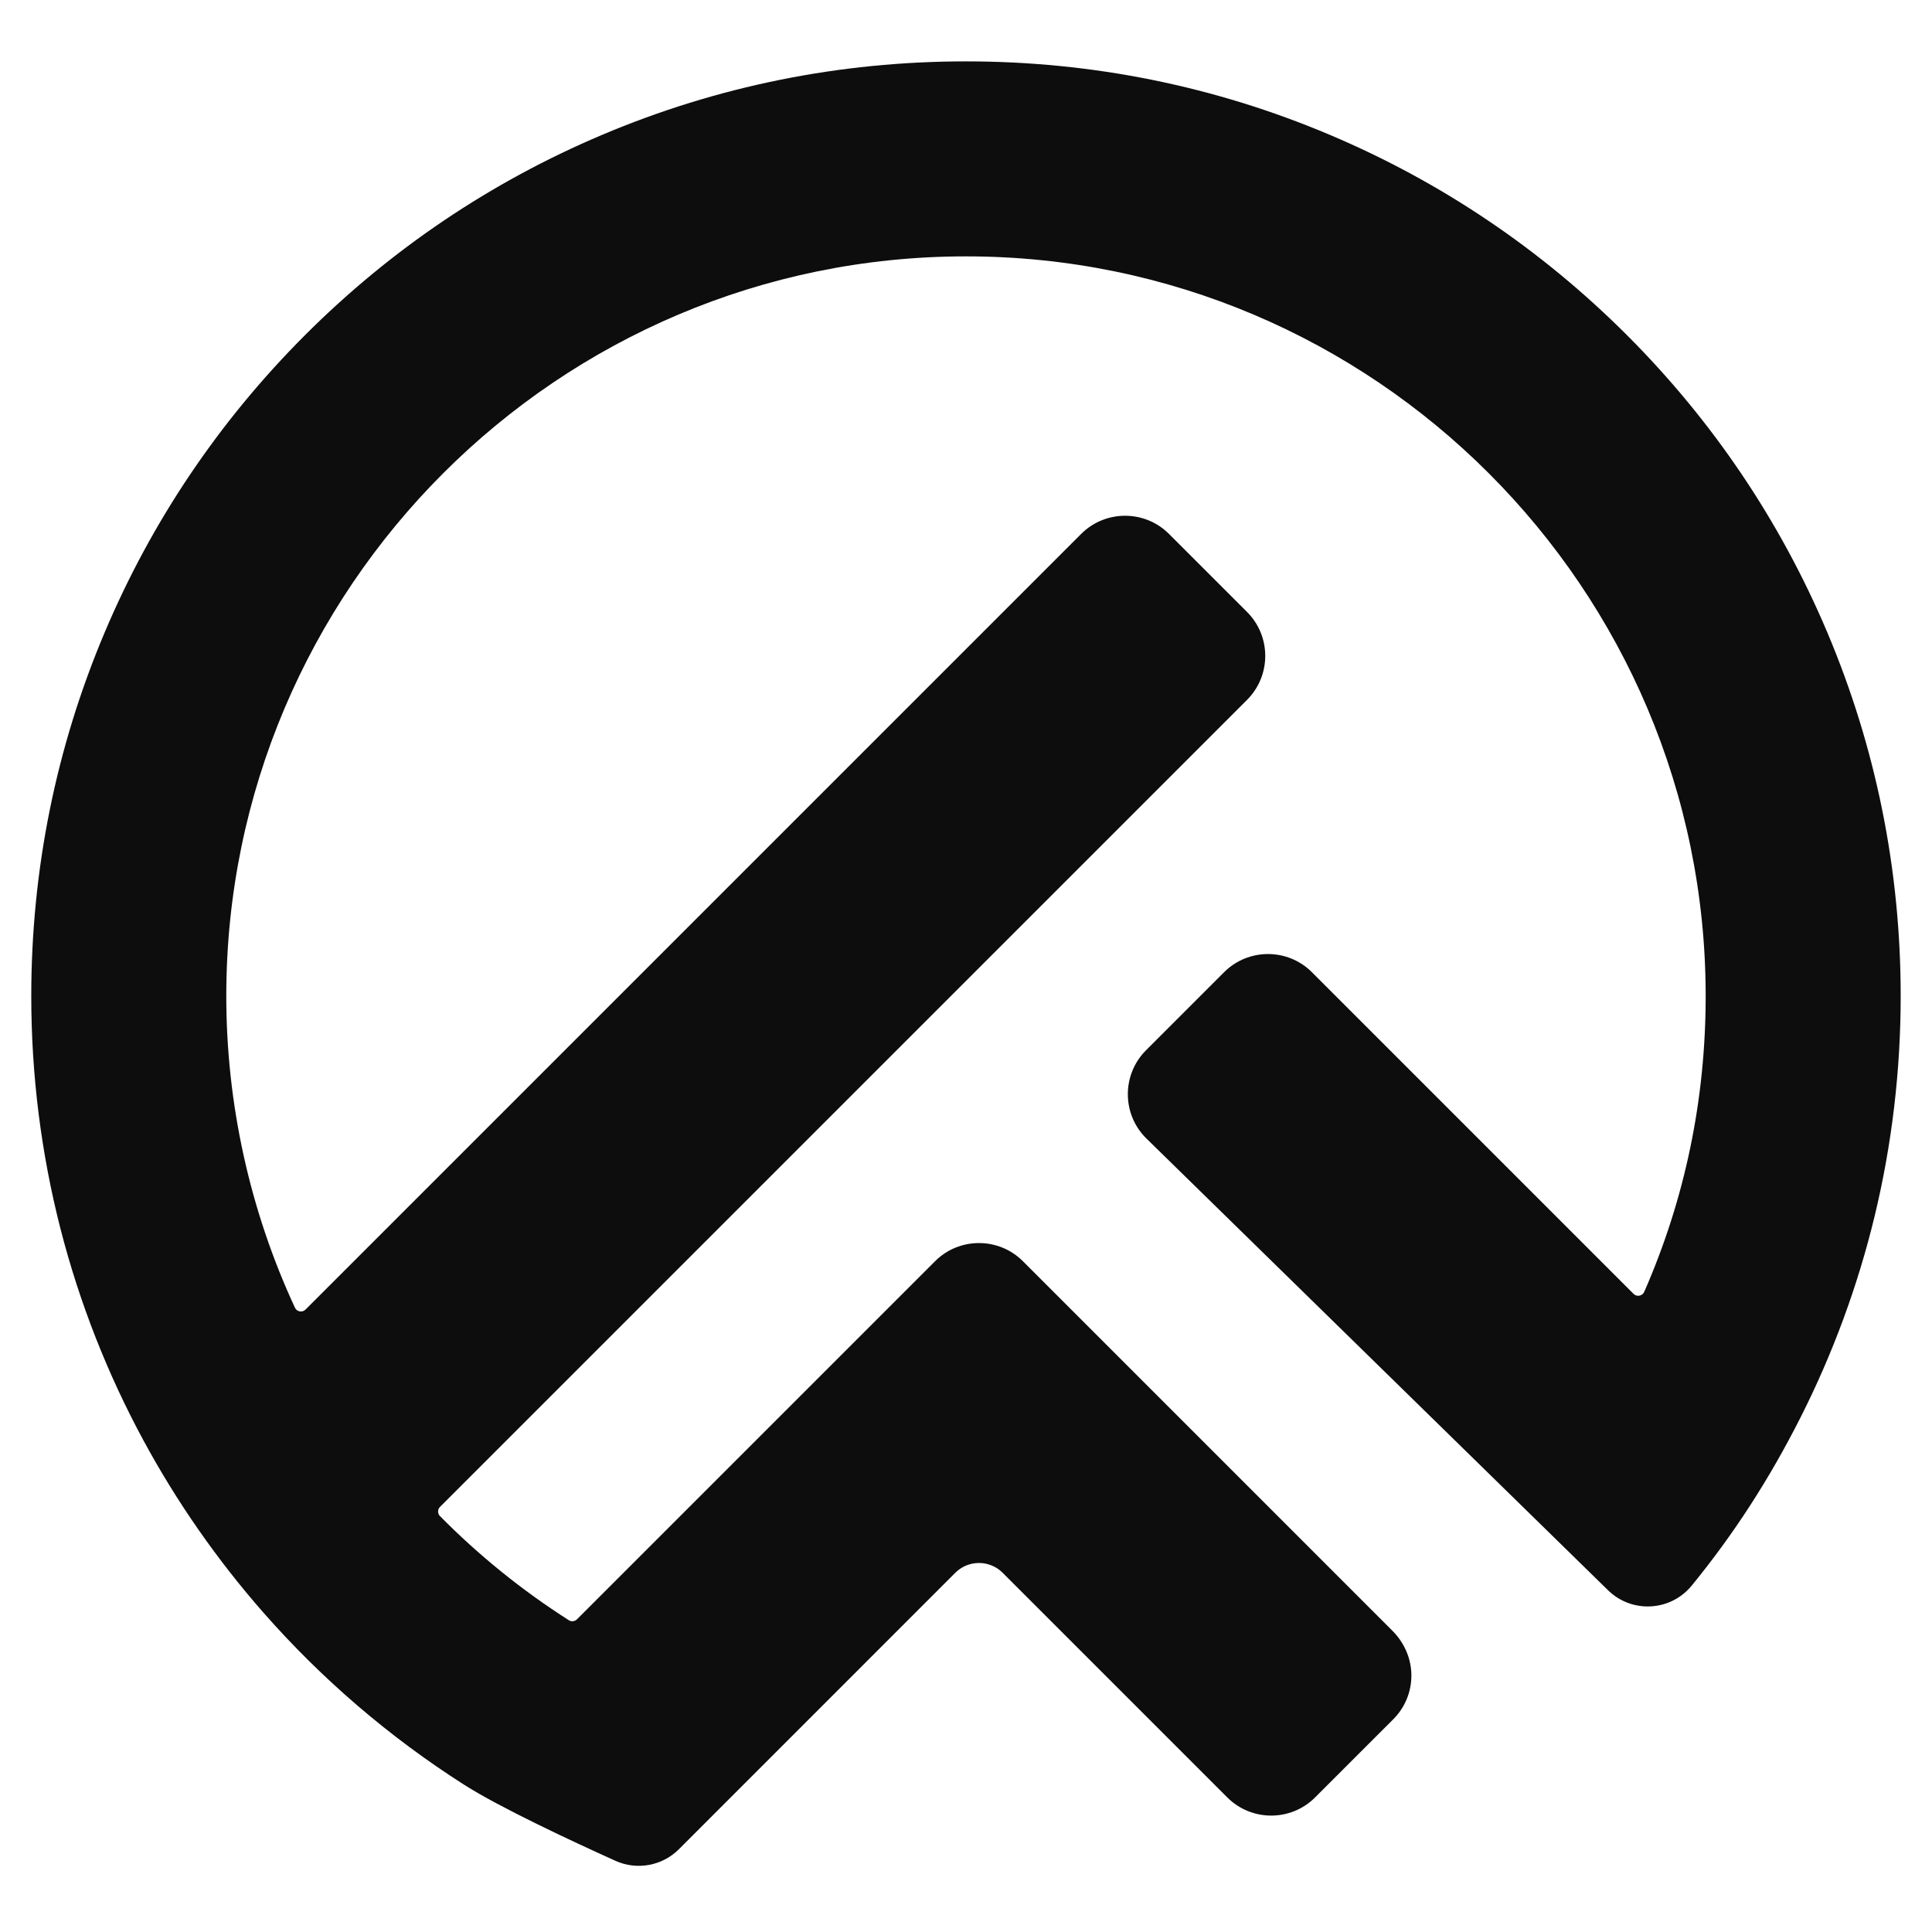 <svg xmlns="http://www.w3.org/2000/svg" xmlns:xlink="http://www.w3.org/1999/xlink" width="500" zoomAndPan="magnify" viewBox="0 0 375 375" height="500" preserveAspectRatio="xMidYMid meet" version="1.0"><defs><clipPath id="e4b2ff1e40"><path d="M 6.066 11.875 L 369 11.875 L 369 362.875 L 6.066 362.875 Z M 6.066 11.875 " clip-rule="nonzero"/></clipPath></defs><g clip-path="url(#e4b2ff1e40)"><path fill="#0d0d0d" d="M 368.922 193.34 C 368.922 207.77 367.223 222.145 363.863 236.059 C 360.594 249.586 355.746 262.75 349.453 275.184 C 343.477 286.992 336.582 297.719 328.352 307.773 C 324.254 312.781 316.742 313.195 312.121 308.668 L 222.438 220.906 C 217.738 216.207 217.738 208.562 222.438 203.859 L 237.594 188.703 C 242.293 184.004 249.941 184.004 254.641 188.703 L 317.074 251.141 C 317.711 251.773 318.785 251.566 319.145 250.746 C 327.066 232.668 331.07 213.391 331.07 193.34 C 331.07 114.168 266.668 49.762 187.496 49.762 C 108.328 49.762 43.922 114.168 43.922 193.34 C 43.922 214.258 48.508 234.992 57.246 253.816 C 57.621 254.625 58.676 254.812 59.301 254.188 L 209.855 103.633 C 214.555 98.934 222.203 98.934 226.898 103.633 L 242.059 118.789 C 246.758 123.492 246.758 131.133 242.059 135.836 L 85.406 292.484 C 84.914 292.98 84.906 293.781 85.398 294.277 C 92.957 301.922 101.34 308.699 110.406 314.48 L 110.414 314.488 C 110.914 314.805 111.57 314.727 111.988 314.309 L 181.496 244.801 C 186.195 240.102 193.844 240.102 198.543 244.801 L 270.266 316.527 C 272.566 318.828 273.941 321.926 273.949 325.18 C 273.953 328.406 272.703 331.441 270.418 333.723 L 255.258 348.879 C 250.562 353.578 242.918 353.582 238.215 348.879 L 194.609 305.273 C 192.082 302.742 187.961 302.742 185.426 305.273 L 141.48 349.223 L 131.785 358.926 C 128.543 362.168 123.637 363.07 119.461 361.184 C 111.012 357.371 97.039 350.852 90.051 346.395 C 75.555 337.148 62.438 325.895 51.07 312.941 C 42.117 302.73 34.305 291.516 27.863 279.617 C 20.832 266.637 15.414 252.82 11.75 238.543 C 7.98 223.848 6.07 208.641 6.07 193.34 C 6.07 168.852 10.867 145.094 20.336 122.707 C 29.473 101.105 42.555 81.703 59.207 65.047 C 75.863 48.391 95.266 35.312 116.871 26.176 C 139.254 16.707 163.016 11.914 187.496 11.914 C 211.98 11.914 235.742 16.707 258.125 26.176 C 279.73 35.312 299.129 48.391 315.789 65.047 C 332.441 81.703 345.52 101.105 354.66 122.707 C 364.125 145.094 368.922 168.852 368.922 193.34 " fill-opacity="1" fill-rule="nonzero"/></g></svg>